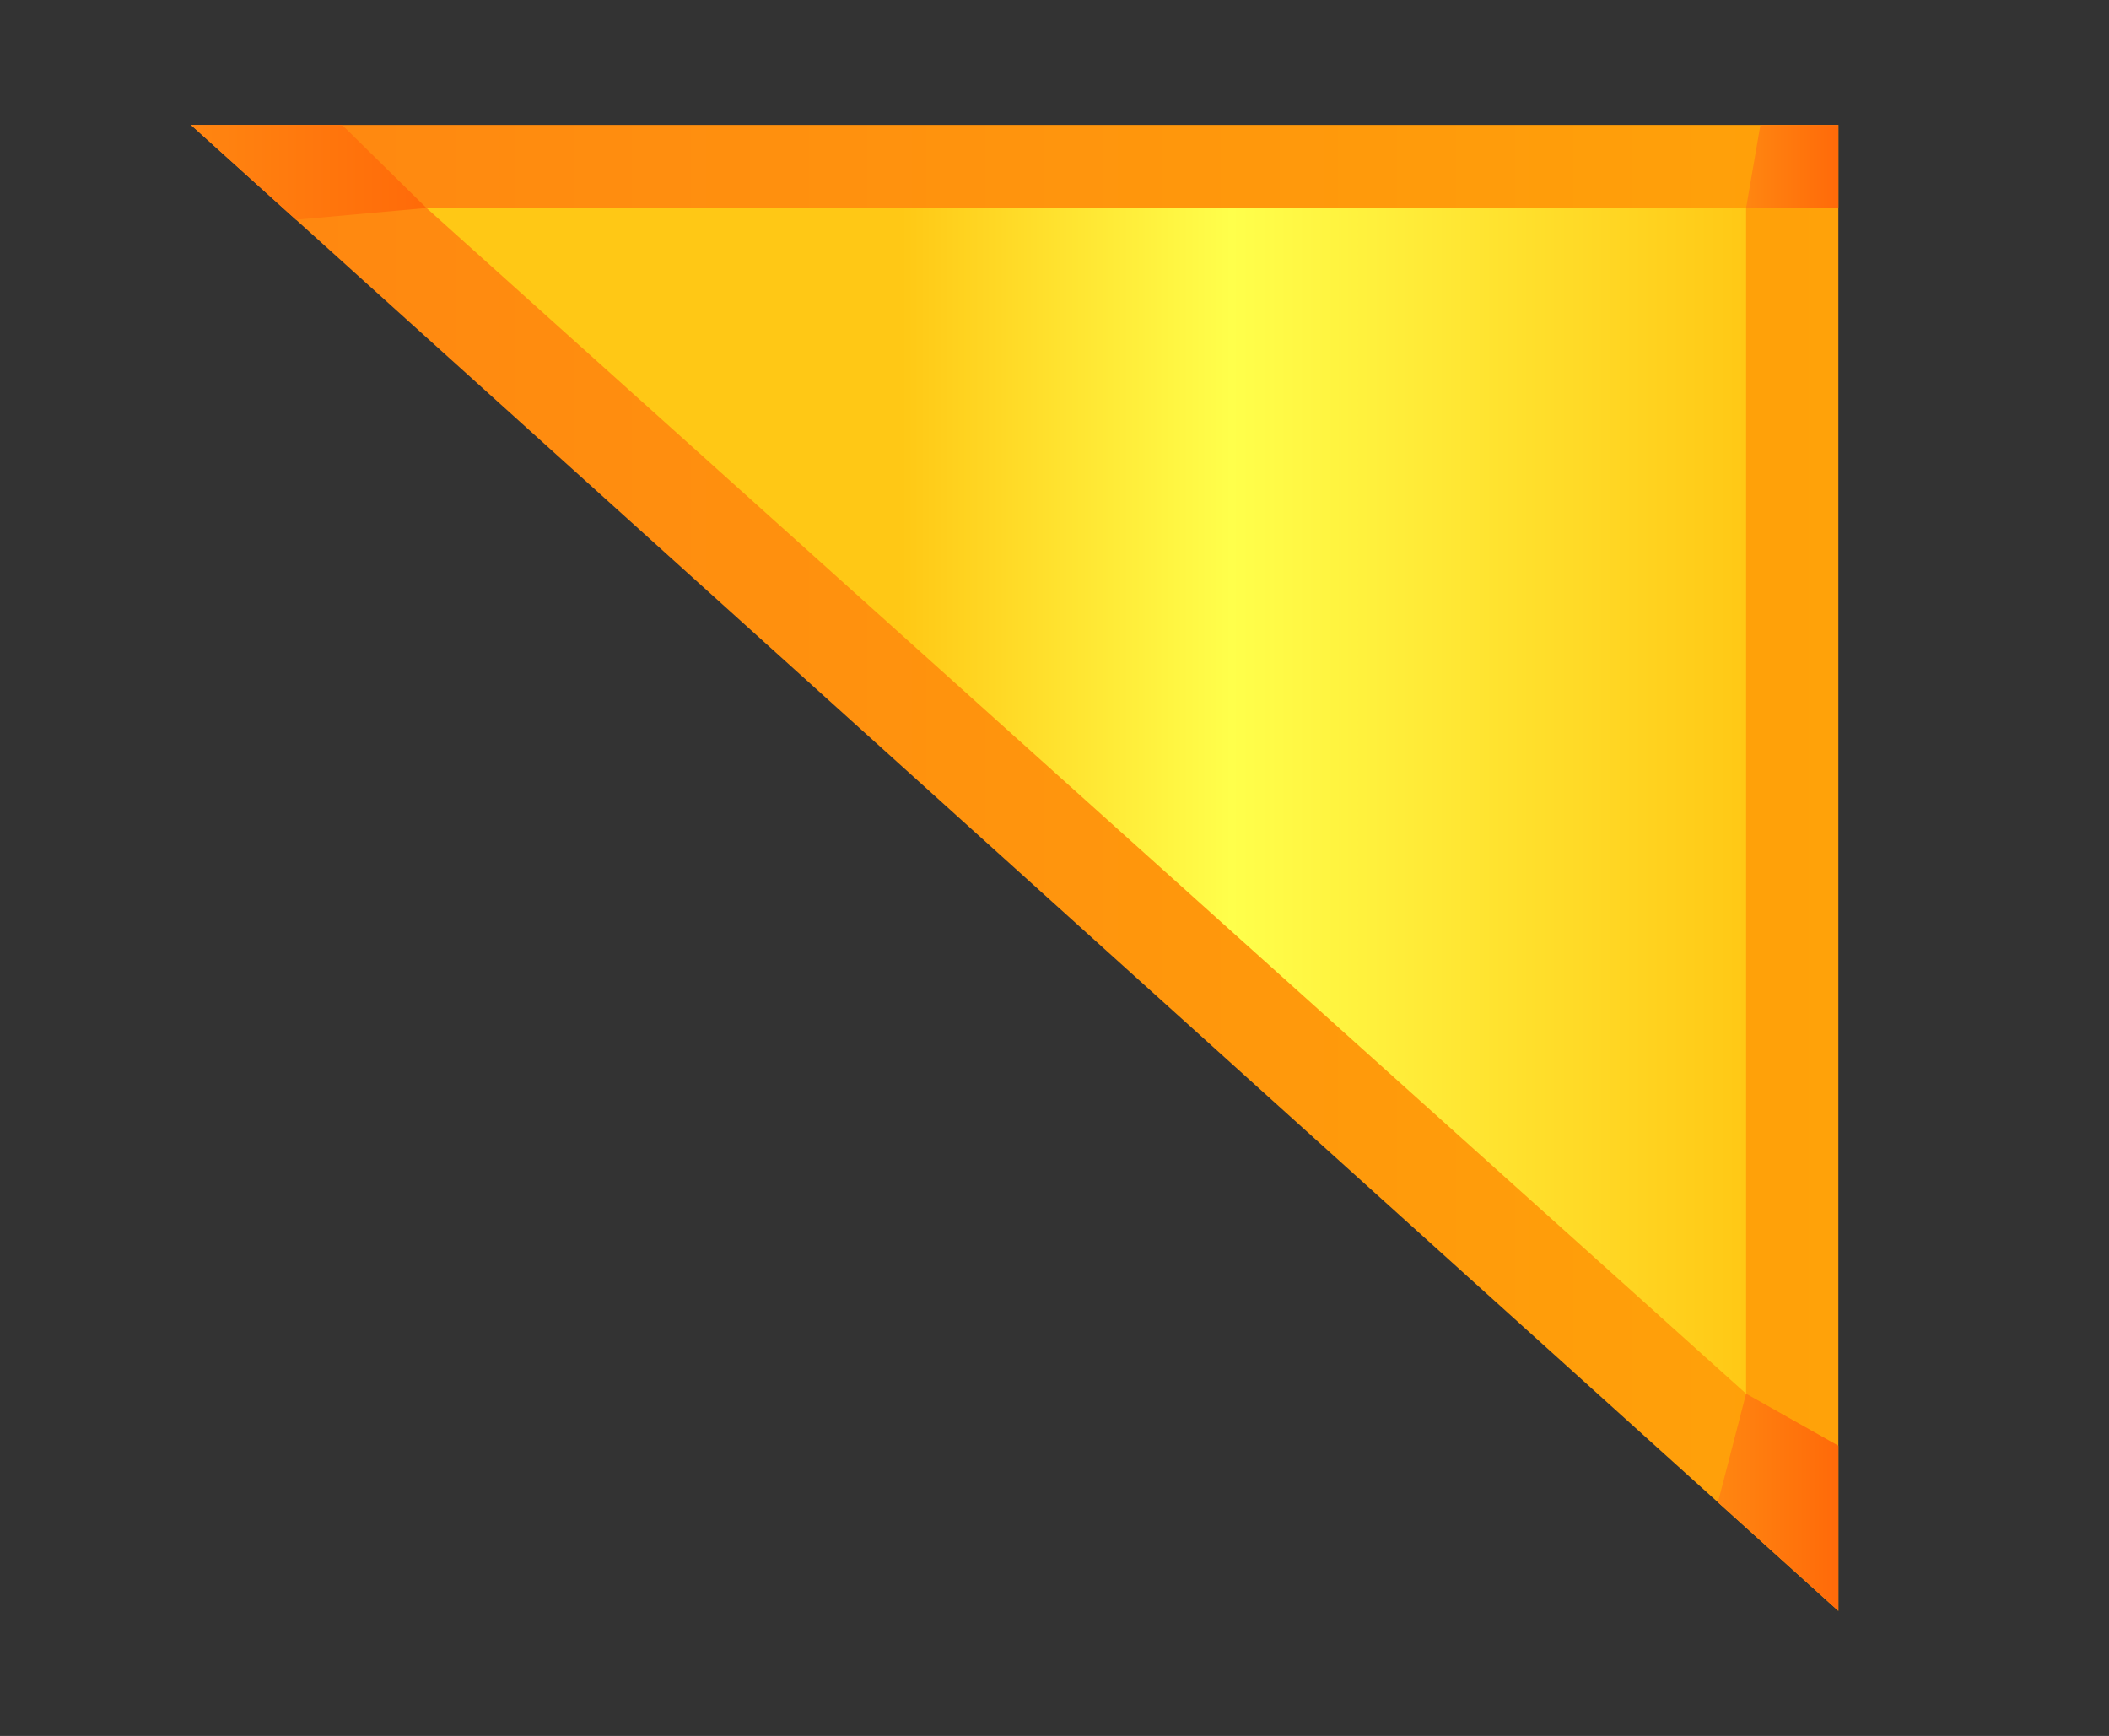 <?xml version="1.0" encoding="UTF-8"?><svg id="Layer_1" xmlns="http://www.w3.org/2000/svg" xmlns:xlink="http://www.w3.org/1999/xlink" viewBox="0 0 1855 1527"><rect x="0" y="0" width="1855" height="1527" fill="#333333" stroke="none"/><defs><style>.cls-1{fill:url(#linear-gradient-2);}.cls-2{fill:url(#linear-gradient-5);}.cls-3{fill:url(#linear-gradient-3);}.cls-4{fill:url(#linear-gradient);}.cls-5{fill:url(#linear-gradient-4);}</style><linearGradient id="linear-gradient" x1="167.9" y1="763.45" x2="1616.95" y2="763.45" gradientTransform="matrix(1, 0, 0, 1, 0, 0)" gradientUnits="userSpaceOnUse"><stop offset="0" stop-color="#ff8611"/><stop offset="1" stop-color="#ffa209"/></linearGradient><linearGradient id="linear-gradient-2" x1="375.12" y1="704.43" x2="1535.79" y2="704.43" gradientTransform="matrix(1, 0, 0, 1, 0, 0)" gradientUnits="userSpaceOnUse"><stop offset=".36" stop-color="#ffc815"/><stop offset=".61" stop-color="#ffff4b"/><stop offset="1" stop-color="#ffc815"/></linearGradient><linearGradient id="linear-gradient-3" x1="167.9" y1="151.59" x2="375.12" y2="151.59" gradientTransform="matrix(1, 0, 0, 1, 0, 0)" gradientUnits="userSpaceOnUse"><stop offset="0" stop-color="#ff8611"/><stop offset="1" stop-color="#ff6a09"/></linearGradient><linearGradient id="linear-gradient-4" x1="1535.79" y1="146.42" x2="1616.95" y2="146.42" xlink:href="#linear-gradient-3"/><linearGradient id="linear-gradient-5" x1="1511.04" y1="1321.46" x2="1616.95" y2="1321.46" xlink:href="#linear-gradient-3"/></defs><polygon class="cls-4" points="167.9 109.89 1616.95 1417 1616.95 109.89 167.9 109.89"/><polygon class="cls-1" points="375.12 182.94 1535.79 1225.92 1535.79 182.94 375.12 182.94"/><polygon class="cls-3" points="375.12 182.94 260.34 193.28 167.9 109.89 300.87 109.89 375.12 182.94"/><polygon class="cls-5" points="1535.79 182.94 1616.95 182.94 1616.95 109.89 1548.39 109.89 1535.79 182.94"/><polygon class="cls-2" points="1616.95 1417 1616.95 1271.68 1535.79 1225.92 1511.04 1321.46 1616.95 1417"/></svg>